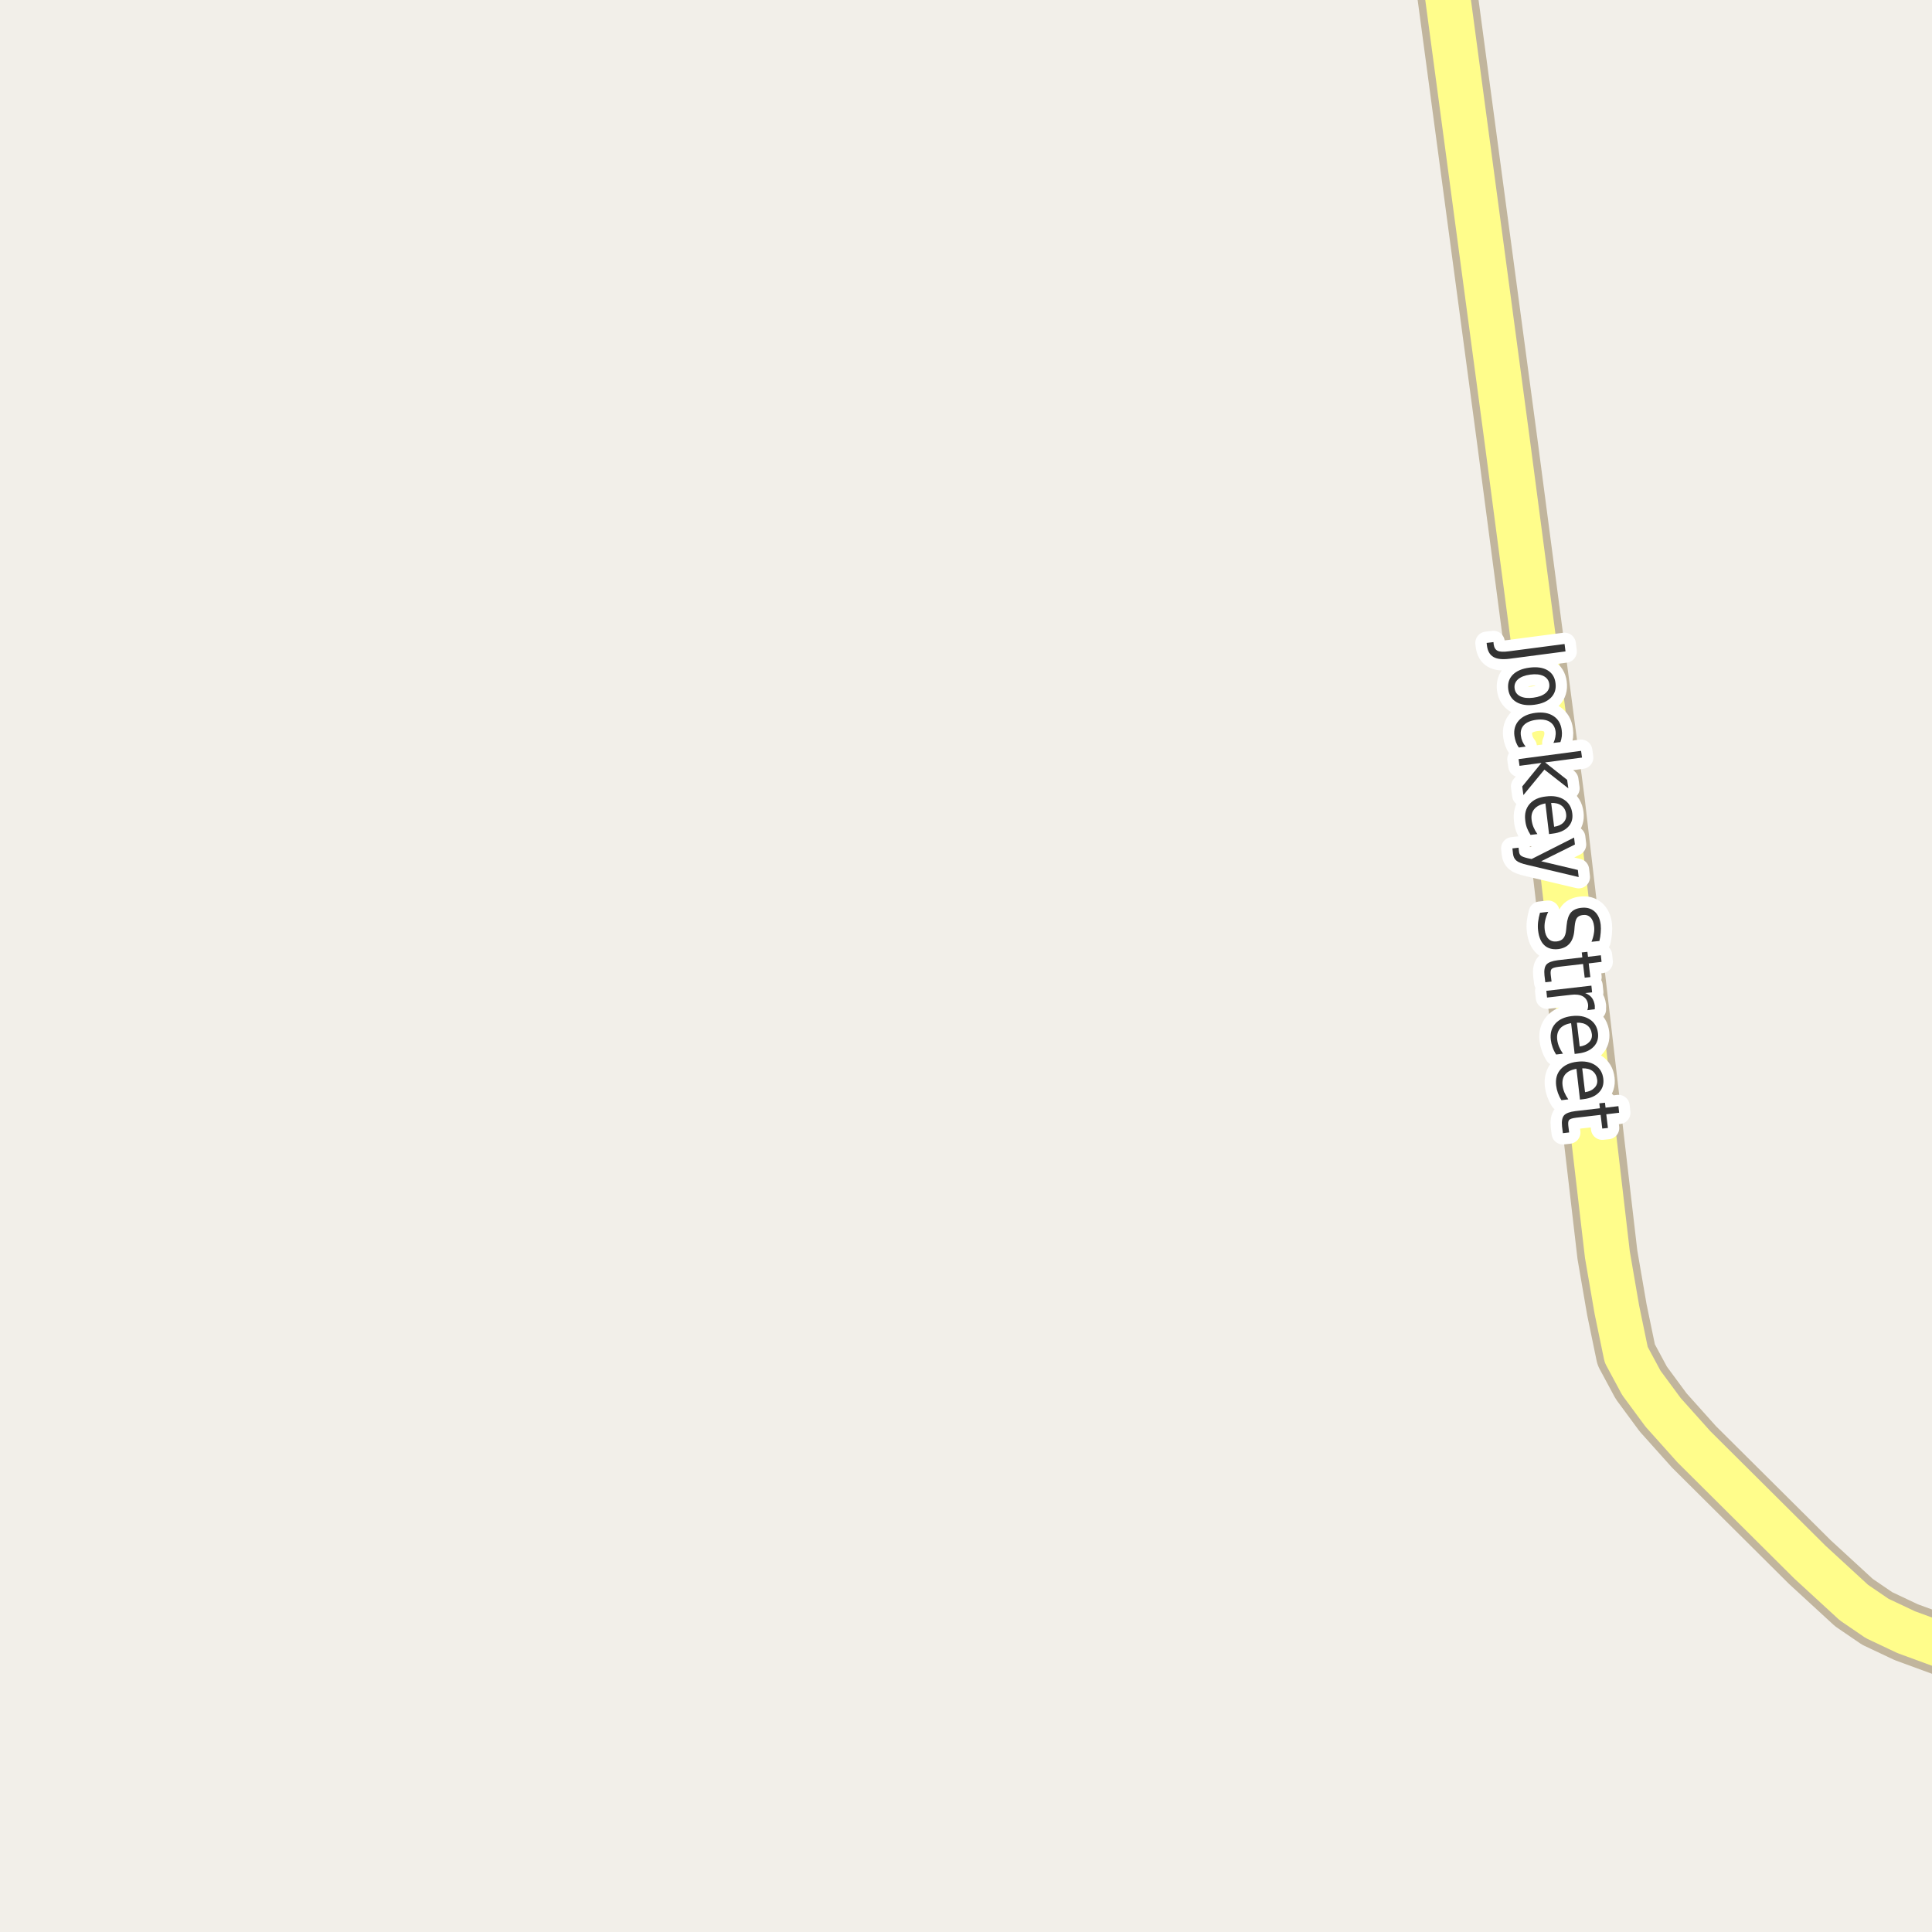 <?xml version="1.0" encoding="UTF-8"?>
<svg xmlns="http://www.w3.org/2000/svg" xmlns:xlink="http://www.w3.org/1999/xlink" width="256pt" height="256pt" viewBox="0 0 256 256" version="1.1">
<g id="surface2">
<rect x="0" y="0" width="256" height="256" style="fill:rgb(94.902%,93.725%,91.373%);fill-opacity:1;stroke:none;"/>
<path style="fill:none;stroke-width:8;stroke-linecap:round;stroke-linejoin:round;stroke:rgb(75.686%,70.98%,61.569%);stroke-opacity:1;stroke-miterlimit:10;" d="M 264 219.98 L 258.66 218.5 L 252.578 216.27 L 248.734 214.453 L 245.656 212.352 L 239.832 207 L 224.453 191.707 L 220.375 187.152 L 217.484 183.234 L 215.48 179.508 L 214.246 173.551 L 212.988 166.254 L 205.996 106.172 L 199.73 58.543 L 190.676 -9 "/>
<path style="fill:none;stroke-width:6;stroke-linecap:round;stroke-linejoin:round;stroke:rgb(100%,99.216%,54.51%);stroke-opacity:1;stroke-miterlimit:10;" d="M 264 219.98 L 258.66 218.5 L 252.578 216.27 L 248.734 214.453 L 245.656 212.352 L 239.832 207 L 224.453 191.707 L 220.375 187.152 L 217.484 183.234 L 215.48 179.508 L 214.246 173.551 L 212.988 166.254 L 205.996 106.172 L 199.73 58.543 L 190.676 -9 "/>
<path style="fill:none;stroke-width:3;stroke-linecap:round;stroke-linejoin:round;stroke:rgb(100%,100%,100%);stroke-opacity:1;stroke-miterlimit:10;" d="M 207.312 85.332 L 207.438 86.316 L 200.047 87.285 C 199.078 87.41 198.359 87.332 197.891 87.051 C 197.414 86.777 197.125 86.285 197.031 85.566 L 196.984 85.191 L 197.891 85.082 L 197.922 85.395 C 197.984 85.82 198.164 86.102 198.453 86.238 C 198.734 86.371 199.227 86.395 199.922 86.301 Z M 205.285 90.621 C 205.223 90.152 204.965 89.801 204.52 89.574 C 204.07 89.355 203.488 89.293 202.77 89.387 C 202.059 89.48 201.52 89.688 201.145 90.012 C 200.777 90.344 200.629 90.746 200.691 91.215 C 200.754 91.691 201.004 92.043 201.441 92.262 C 201.887 92.48 202.465 92.543 203.176 92.449 C 203.895 92.355 204.441 92.145 204.816 91.824 C 205.191 91.5 205.348 91.098 205.285 90.621 Z M 206.113 90.512 C 206.215 91.281 206.02 91.922 205.52 92.434 C 205.027 92.941 204.289 93.262 203.301 93.387 C 202.332 93.512 201.539 93.391 200.926 93.027 C 200.309 92.66 199.949 92.094 199.848 91.324 C 199.754 90.551 199.957 89.91 200.457 89.402 C 200.957 88.902 201.691 88.59 202.66 88.465 C 203.648 88.34 204.445 88.453 205.051 88.809 C 205.664 89.172 206.02 89.738 206.113 90.512 Z M 206.762 98.332 L 205.84 98.441 C 205.965 98.18 206.047 97.918 206.09 97.66 C 206.141 97.41 206.152 97.152 206.121 96.895 C 206.035 96.32 205.77 95.898 205.324 95.629 C 204.887 95.367 204.297 95.285 203.559 95.379 C 202.84 95.473 202.297 95.699 201.934 96.066 C 201.578 96.441 201.441 96.914 201.527 97.488 C 201.559 97.746 201.625 97.996 201.73 98.238 C 201.832 98.477 201.973 98.707 202.152 98.926 L 201.262 99.051 C 201.094 98.832 200.965 98.59 200.871 98.332 C 200.777 98.07 200.707 97.793 200.668 97.504 C 200.562 96.691 200.762 96.008 201.262 95.457 C 201.762 94.914 202.488 94.582 203.449 94.457 C 204.426 94.332 205.223 94.473 205.84 94.879 C 206.465 95.285 206.828 95.902 206.934 96.738 C 206.973 97.008 206.98 97.277 206.949 97.551 C 206.918 97.82 206.855 98.082 206.762 98.332 Z M 209.5 99.492 L 209.625 100.383 L 204.734 101.023 L 207.656 103.336 L 207.812 104.461 L 204.641 101.977 L 201.859 105.352 L 201.703 104.211 L 204.25 101.086 L 201.344 101.477 L 201.219 100.586 Z M 205.742 110.457 L 205.258 110.52 L 204.773 106.457 C 204.105 106.582 203.617 106.832 203.305 107.207 C 202.992 107.582 202.871 108.055 202.945 108.629 C 202.984 108.973 203.07 109.293 203.195 109.598 C 203.328 109.91 203.5 110.215 203.711 110.52 L 202.805 110.629 C 202.605 110.316 202.445 109.996 202.32 109.676 C 202.203 109.352 202.133 109.02 202.102 108.676 C 201.996 107.82 202.188 107.105 202.68 106.535 C 203.168 105.973 203.891 105.637 204.852 105.535 C 205.82 105.41 206.617 105.551 207.242 105.957 C 207.875 106.363 208.242 106.973 208.336 107.785 C 208.43 108.504 208.242 109.102 207.773 109.582 C 207.305 110.059 206.625 110.352 205.742 110.457 Z M 205.93 109.551 C 206.461 109.477 206.871 109.289 207.164 108.988 C 207.453 108.684 207.574 108.32 207.523 107.895 C 207.469 107.395 207.266 107.012 206.914 106.754 C 206.57 106.492 206.109 106.371 205.539 106.395 Z M 202.387 114.605 C 201.648 114.438 201.16 114.246 200.918 114.027 C 200.668 113.816 200.523 113.516 200.48 113.121 L 200.402 112.418 L 201.215 112.324 L 201.277 112.84 C 201.301 113.078 201.383 113.254 201.527 113.371 C 201.664 113.496 201.98 113.613 202.48 113.73 L 202.949 113.824 L 208.574 110.98 L 208.684 111.902 L 204.215 114.121 L 209.074 115.277 L 209.184 116.215 Z M 211.93 124.684 L 210.883 124.793 C 211.039 124.406 211.141 124.043 211.195 123.699 C 211.258 123.355 211.266 123.035 211.227 122.746 C 211.164 122.215 211 121.816 210.742 121.559 C 210.48 121.297 210.141 121.191 209.727 121.246 C 209.383 121.285 209.125 121.41 208.961 121.621 C 208.805 121.828 208.699 122.207 208.648 122.762 L 208.602 123.34 C 208.527 124.09 208.312 124.656 207.961 125.043 C 207.617 125.438 207.121 125.676 206.477 125.762 C 205.703 125.844 205.09 125.672 204.633 125.246 C 204.184 124.828 203.906 124.172 203.805 123.277 C 203.762 122.934 203.762 122.562 203.805 122.168 C 203.855 121.77 203.938 121.363 204.055 120.949 L 205.148 120.824 C 204.949 121.238 204.809 121.645 204.727 122.043 C 204.652 122.438 204.637 122.816 204.68 123.184 C 204.742 123.723 204.906 124.129 205.18 124.402 C 205.461 124.684 205.824 124.797 206.273 124.746 C 206.668 124.703 206.965 124.559 207.164 124.309 C 207.359 124.066 207.48 123.699 207.523 123.199 L 207.586 122.59 C 207.656 121.84 207.844 121.281 208.148 120.918 C 208.461 120.562 208.918 120.355 209.523 120.293 C 210.23 120.211 210.812 120.363 211.273 120.762 C 211.73 121.156 212.008 121.75 212.102 122.543 C 212.133 122.875 212.133 123.219 212.102 123.574 C 212.078 123.926 212.023 124.297 211.93 124.684 Z M 212.215 127.453 L 210.512 127.656 L 210.73 129.469 L 209.98 129.547 L 209.762 127.734 L 206.512 128.109 C 206.02 128.172 205.715 128.27 205.59 128.406 C 205.473 128.539 205.438 128.797 205.48 129.172 L 205.59 130.062 L 204.762 130.156 L 204.652 129.266 C 204.578 128.578 204.668 128.086 204.918 127.797 C 205.176 127.516 205.676 127.328 206.418 127.234 L 209.668 126.859 L 209.59 126.203 L 210.34 126.125 L 210.418 126.781 L 212.121 126.578 Z M 210.32 133.852 C 210.371 133.746 210.402 133.633 210.414 133.508 C 210.434 133.383 210.438 133.258 210.43 133.133 C 210.367 132.621 210.137 132.25 209.742 132.023 C 209.344 131.805 208.812 131.734 208.148 131.82 L 204.992 132.18 L 204.898 131.289 L 210.867 130.602 L 210.961 131.492 L 210.039 131.586 C 210.422 131.73 210.719 131.938 210.93 132.211 C 211.137 132.492 211.266 132.84 211.32 133.258 C 211.32 133.32 211.32 133.391 211.32 133.477 C 211.328 133.559 211.328 133.641 211.32 133.727 Z M 209.133 139.59 L 208.648 139.652 L 208.18 135.574 C 207.5 135.688 207.008 135.934 206.695 136.309 C 206.391 136.684 206.273 137.16 206.336 137.746 C 206.375 138.078 206.461 138.395 206.586 138.699 C 206.719 139.012 206.891 139.316 207.102 139.621 L 206.195 139.73 C 205.996 139.418 205.84 139.098 205.727 138.777 C 205.609 138.453 205.531 138.125 205.492 137.793 C 205.387 136.926 205.578 136.215 206.07 135.652 C 206.57 135.09 207.297 134.75 208.258 134.637 C 209.227 134.52 210.023 134.668 210.648 135.074 C 211.281 135.48 211.648 136.09 211.742 136.902 C 211.824 137.621 211.633 138.219 211.164 138.699 C 210.695 139.188 210.016 139.484 209.133 139.59 Z M 209.32 138.668 C 209.852 138.594 210.262 138.406 210.555 138.105 C 210.855 137.812 210.98 137.453 210.93 137.027 C 210.867 136.527 210.664 136.141 210.32 135.871 C 209.977 135.609 209.516 135.488 208.945 135.512 Z M 209.84 145.641 L 209.355 145.703 L 208.887 141.625 C 208.207 141.738 207.715 141.984 207.402 142.359 C 207.098 142.734 206.98 143.211 207.043 143.797 C 207.082 144.129 207.168 144.445 207.293 144.75 C 207.426 145.062 207.598 145.367 207.809 145.672 L 206.902 145.781 C 206.703 145.469 206.547 145.148 206.434 144.828 C 206.316 144.504 206.238 144.176 206.199 143.844 C 206.094 142.977 206.285 142.266 206.777 141.703 C 207.277 141.141 208.004 140.801 208.965 140.688 C 209.934 140.57 210.73 140.719 211.355 141.125 C 211.988 141.531 212.355 142.141 212.449 142.953 C 212.531 143.672 212.34 144.27 211.871 144.75 C 211.402 145.238 210.723 145.535 209.84 145.641 Z M 210.027 144.719 C 210.559 144.645 210.969 144.457 211.262 144.156 C 211.562 143.863 211.688 143.504 211.637 143.078 C 211.574 142.578 211.371 142.191 211.027 141.922 C 210.684 141.66 210.223 141.539 209.652 141.562 Z M 214.543 147.445 L 212.84 147.648 L 213.059 149.461 L 212.309 149.539 L 212.09 147.727 L 208.84 148.102 C 208.348 148.164 208.043 148.262 207.918 148.398 C 207.801 148.531 207.766 148.789 207.809 149.164 L 207.918 150.055 L 207.09 150.148 L 206.98 149.258 C 206.906 148.57 206.996 148.078 207.246 147.789 C 207.504 147.508 208.004 147.32 208.746 147.227 L 211.996 146.852 L 211.918 146.195 L 212.668 146.117 L 212.746 146.773 L 214.449 146.57 Z M 214.543 147.445 "/>
<path style=" stroke:none;fill-rule:evenodd;fill:rgb(20%,20%,20%);fill-opacity:1;" d="M 207.312 85.332 L 207.438 86.316 L 200.047 87.285 C 199.078 87.41 198.359 87.332 197.891 87.051 C 197.414 86.777 197.125 86.285 197.031 85.566 L 196.984 85.191 L 197.891 85.082 L 197.922 85.395 C 197.984 85.82 198.164 86.102 198.453 86.238 C 198.734 86.371 199.227 86.395 199.922 86.301 Z M 205.285 90.621 C 205.223 90.152 204.965 89.801 204.52 89.574 C 204.07 89.355 203.488 89.293 202.77 89.387 C 202.059 89.48 201.52 89.688 201.145 90.012 C 200.777 90.344 200.629 90.746 200.691 91.215 C 200.754 91.691 201.004 92.043 201.441 92.262 C 201.887 92.48 202.465 92.543 203.176 92.449 C 203.895 92.355 204.441 92.145 204.816 91.824 C 205.191 91.5 205.348 91.098 205.285 90.621 Z M 206.113 90.512 C 206.215 91.281 206.02 91.922 205.52 92.434 C 205.027 92.941 204.289 93.262 203.301 93.387 C 202.332 93.512 201.539 93.391 200.926 93.027 C 200.309 92.66 199.949 92.094 199.848 91.324 C 199.754 90.551 199.957 89.91 200.457 89.402 C 200.957 88.902 201.691 88.59 202.66 88.465 C 203.648 88.34 204.445 88.453 205.051 88.809 C 205.664 89.172 206.02 89.738 206.113 90.512 Z M 206.762 98.332 L 205.84 98.441 C 205.965 98.18 206.047 97.918 206.09 97.66 C 206.141 97.41 206.152 97.152 206.121 96.895 C 206.035 96.32 205.77 95.898 205.324 95.629 C 204.887 95.367 204.297 95.285 203.559 95.379 C 202.84 95.473 202.297 95.699 201.934 96.066 C 201.578 96.441 201.441 96.914 201.527 97.488 C 201.559 97.746 201.625 97.996 201.73 98.238 C 201.832 98.477 201.973 98.707 202.152 98.926 L 201.262 99.051 C 201.094 98.832 200.965 98.59 200.871 98.332 C 200.777 98.07 200.707 97.793 200.668 97.504 C 200.562 96.691 200.762 96.008 201.262 95.457 C 201.762 94.914 202.488 94.582 203.449 94.457 C 204.426 94.332 205.223 94.473 205.84 94.879 C 206.465 95.285 206.828 95.902 206.934 96.738 C 206.973 97.008 206.98 97.277 206.949 97.551 C 206.918 97.82 206.855 98.082 206.762 98.332 Z M 209.5 99.492 L 209.625 100.383 L 204.734 101.023 L 207.656 103.336 L 207.812 104.461 L 204.641 101.977 L 201.859 105.352 L 201.703 104.211 L 204.25 101.086 L 201.344 101.477 L 201.219 100.586 Z M 205.742 110.457 L 205.258 110.52 L 204.773 106.457 C 204.105 106.582 203.617 106.832 203.305 107.207 C 202.992 107.582 202.871 108.055 202.945 108.629 C 202.984 108.973 203.07 109.293 203.195 109.598 C 203.328 109.91 203.5 110.215 203.711 110.52 L 202.805 110.629 C 202.605 110.316 202.445 109.996 202.32 109.676 C 202.203 109.352 202.133 109.02 202.102 108.676 C 201.996 107.82 202.188 107.105 202.68 106.535 C 203.168 105.973 203.891 105.637 204.852 105.535 C 205.82 105.41 206.617 105.551 207.242 105.957 C 207.875 106.363 208.242 106.973 208.336 107.785 C 208.43 108.504 208.242 109.102 207.773 109.582 C 207.305 110.059 206.625 110.352 205.742 110.457 Z M 205.93 109.551 C 206.461 109.477 206.871 109.289 207.164 108.988 C 207.453 108.684 207.574 108.32 207.523 107.895 C 207.469 107.395 207.266 107.012 206.914 106.754 C 206.57 106.492 206.109 106.371 205.539 106.395 Z M 202.387 114.605 C 201.648 114.438 201.16 114.246 200.918 114.027 C 200.668 113.816 200.523 113.516 200.48 113.121 L 200.402 112.418 L 201.215 112.324 L 201.277 112.84 C 201.301 113.078 201.383 113.254 201.527 113.371 C 201.664 113.496 201.98 113.613 202.48 113.73 L 202.949 113.824 L 208.574 110.98 L 208.684 111.902 L 204.215 114.121 L 209.074 115.277 L 209.184 116.215 Z M 211.93 124.684 L 210.883 124.793 C 211.039 124.406 211.141 124.043 211.195 123.699 C 211.258 123.355 211.266 123.035 211.227 122.746 C 211.164 122.215 211 121.816 210.742 121.559 C 210.48 121.297 210.141 121.191 209.727 121.246 C 209.383 121.285 209.125 121.41 208.961 121.621 C 208.805 121.828 208.699 122.207 208.648 122.762 L 208.602 123.34 C 208.527 124.09 208.312 124.656 207.961 125.043 C 207.617 125.438 207.121 125.676 206.477 125.762 C 205.703 125.844 205.09 125.672 204.633 125.246 C 204.184 124.828 203.906 124.172 203.805 123.277 C 203.762 122.934 203.762 122.562 203.805 122.168 C 203.855 121.77 203.938 121.363 204.055 120.949 L 205.148 120.824 C 204.949 121.238 204.809 121.645 204.727 122.043 C 204.652 122.438 204.637 122.816 204.68 123.184 C 204.742 123.723 204.906 124.129 205.18 124.402 C 205.461 124.684 205.824 124.797 206.273 124.746 C 206.668 124.703 206.965 124.559 207.164 124.309 C 207.359 124.066 207.48 123.699 207.523 123.199 L 207.586 122.59 C 207.656 121.84 207.844 121.281 208.148 120.918 C 208.461 120.562 208.918 120.355 209.523 120.293 C 210.23 120.211 210.812 120.363 211.273 120.762 C 211.73 121.156 212.008 121.75 212.102 122.543 C 212.133 122.875 212.133 123.219 212.102 123.574 C 212.078 123.926 212.023 124.297 211.93 124.684 Z M 212.215 127.453 L 210.512 127.656 L 210.73 129.469 L 209.98 129.547 L 209.762 127.734 L 206.512 128.109 C 206.02 128.172 205.715 128.27 205.59 128.406 C 205.473 128.539 205.438 128.797 205.48 129.172 L 205.59 130.062 L 204.762 130.156 L 204.652 129.266 C 204.578 128.578 204.668 128.086 204.918 127.797 C 205.176 127.516 205.676 127.328 206.418 127.234 L 209.668 126.859 L 209.59 126.203 L 210.34 126.125 L 210.418 126.781 L 212.121 126.578 Z M 210.32 133.852 C 210.371 133.746 210.402 133.633 210.414 133.508 C 210.434 133.383 210.438 133.258 210.43 133.133 C 210.367 132.621 210.137 132.25 209.742 132.023 C 209.344 131.805 208.812 131.734 208.148 131.82 L 204.992 132.18 L 204.898 131.289 L 210.867 130.602 L 210.961 131.492 L 210.039 131.586 C 210.422 131.73 210.719 131.938 210.93 132.211 C 211.137 132.492 211.266 132.84 211.32 133.258 C 211.32 133.32 211.32 133.391 211.32 133.477 C 211.328 133.559 211.328 133.641 211.32 133.727 Z M 209.133 139.59 L 208.648 139.652 L 208.18 135.574 C 207.5 135.688 207.008 135.934 206.695 136.309 C 206.391 136.684 206.273 137.16 206.336 137.746 C 206.375 138.078 206.461 138.395 206.586 138.699 C 206.719 139.012 206.891 139.316 207.102 139.621 L 206.195 139.73 C 205.996 139.418 205.84 139.098 205.727 138.777 C 205.609 138.453 205.531 138.125 205.492 137.793 C 205.387 136.926 205.578 136.215 206.07 135.652 C 206.57 135.09 207.297 134.75 208.258 134.637 C 209.227 134.52 210.023 134.668 210.648 135.074 C 211.281 135.48 211.648 136.09 211.742 136.902 C 211.824 137.621 211.633 138.219 211.164 138.699 C 210.695 139.188 210.016 139.484 209.133 139.59 Z M 209.32 138.668 C 209.852 138.594 210.262 138.406 210.555 138.105 C 210.855 137.812 210.98 137.453 210.93 137.027 C 210.867 136.527 210.664 136.141 210.32 135.871 C 209.977 135.609 209.516 135.488 208.945 135.512 Z M 209.84 145.641 L 209.355 145.703 L 208.887 141.625 C 208.207 141.738 207.715 141.984 207.402 142.359 C 207.098 142.734 206.98 143.211 207.043 143.797 C 207.082 144.129 207.168 144.445 207.293 144.75 C 207.426 145.062 207.598 145.367 207.809 145.672 L 206.902 145.781 C 206.703 145.469 206.547 145.148 206.434 144.828 C 206.316 144.504 206.238 144.176 206.199 143.844 C 206.094 142.977 206.285 142.266 206.777 141.703 C 207.277 141.141 208.004 140.801 208.965 140.688 C 209.934 140.57 210.73 140.719 211.355 141.125 C 211.988 141.531 212.355 142.141 212.449 142.953 C 212.531 143.672 212.34 144.27 211.871 144.75 C 211.402 145.238 210.723 145.535 209.84 145.641 Z M 210.027 144.719 C 210.559 144.645 210.969 144.457 211.262 144.156 C 211.562 143.863 211.688 143.504 211.637 143.078 C 211.574 142.578 211.371 142.191 211.027 141.922 C 210.684 141.66 210.223 141.539 209.652 141.562 Z M 214.543 147.445 L 212.84 147.648 L 213.059 149.461 L 212.309 149.539 L 212.09 147.727 L 208.84 148.102 C 208.348 148.164 208.043 148.262 207.918 148.398 C 207.801 148.531 207.766 148.789 207.809 149.164 L 207.918 150.055 L 207.09 150.148 L 206.98 149.258 C 206.906 148.57 206.996 148.078 207.246 147.789 C 207.504 147.508 208.004 147.32 208.746 147.227 L 211.996 146.852 L 211.918 146.195 L 212.668 146.117 L 212.746 146.773 L 214.449 146.57 Z M 214.543 147.445 "/>
</g>
</svg>

